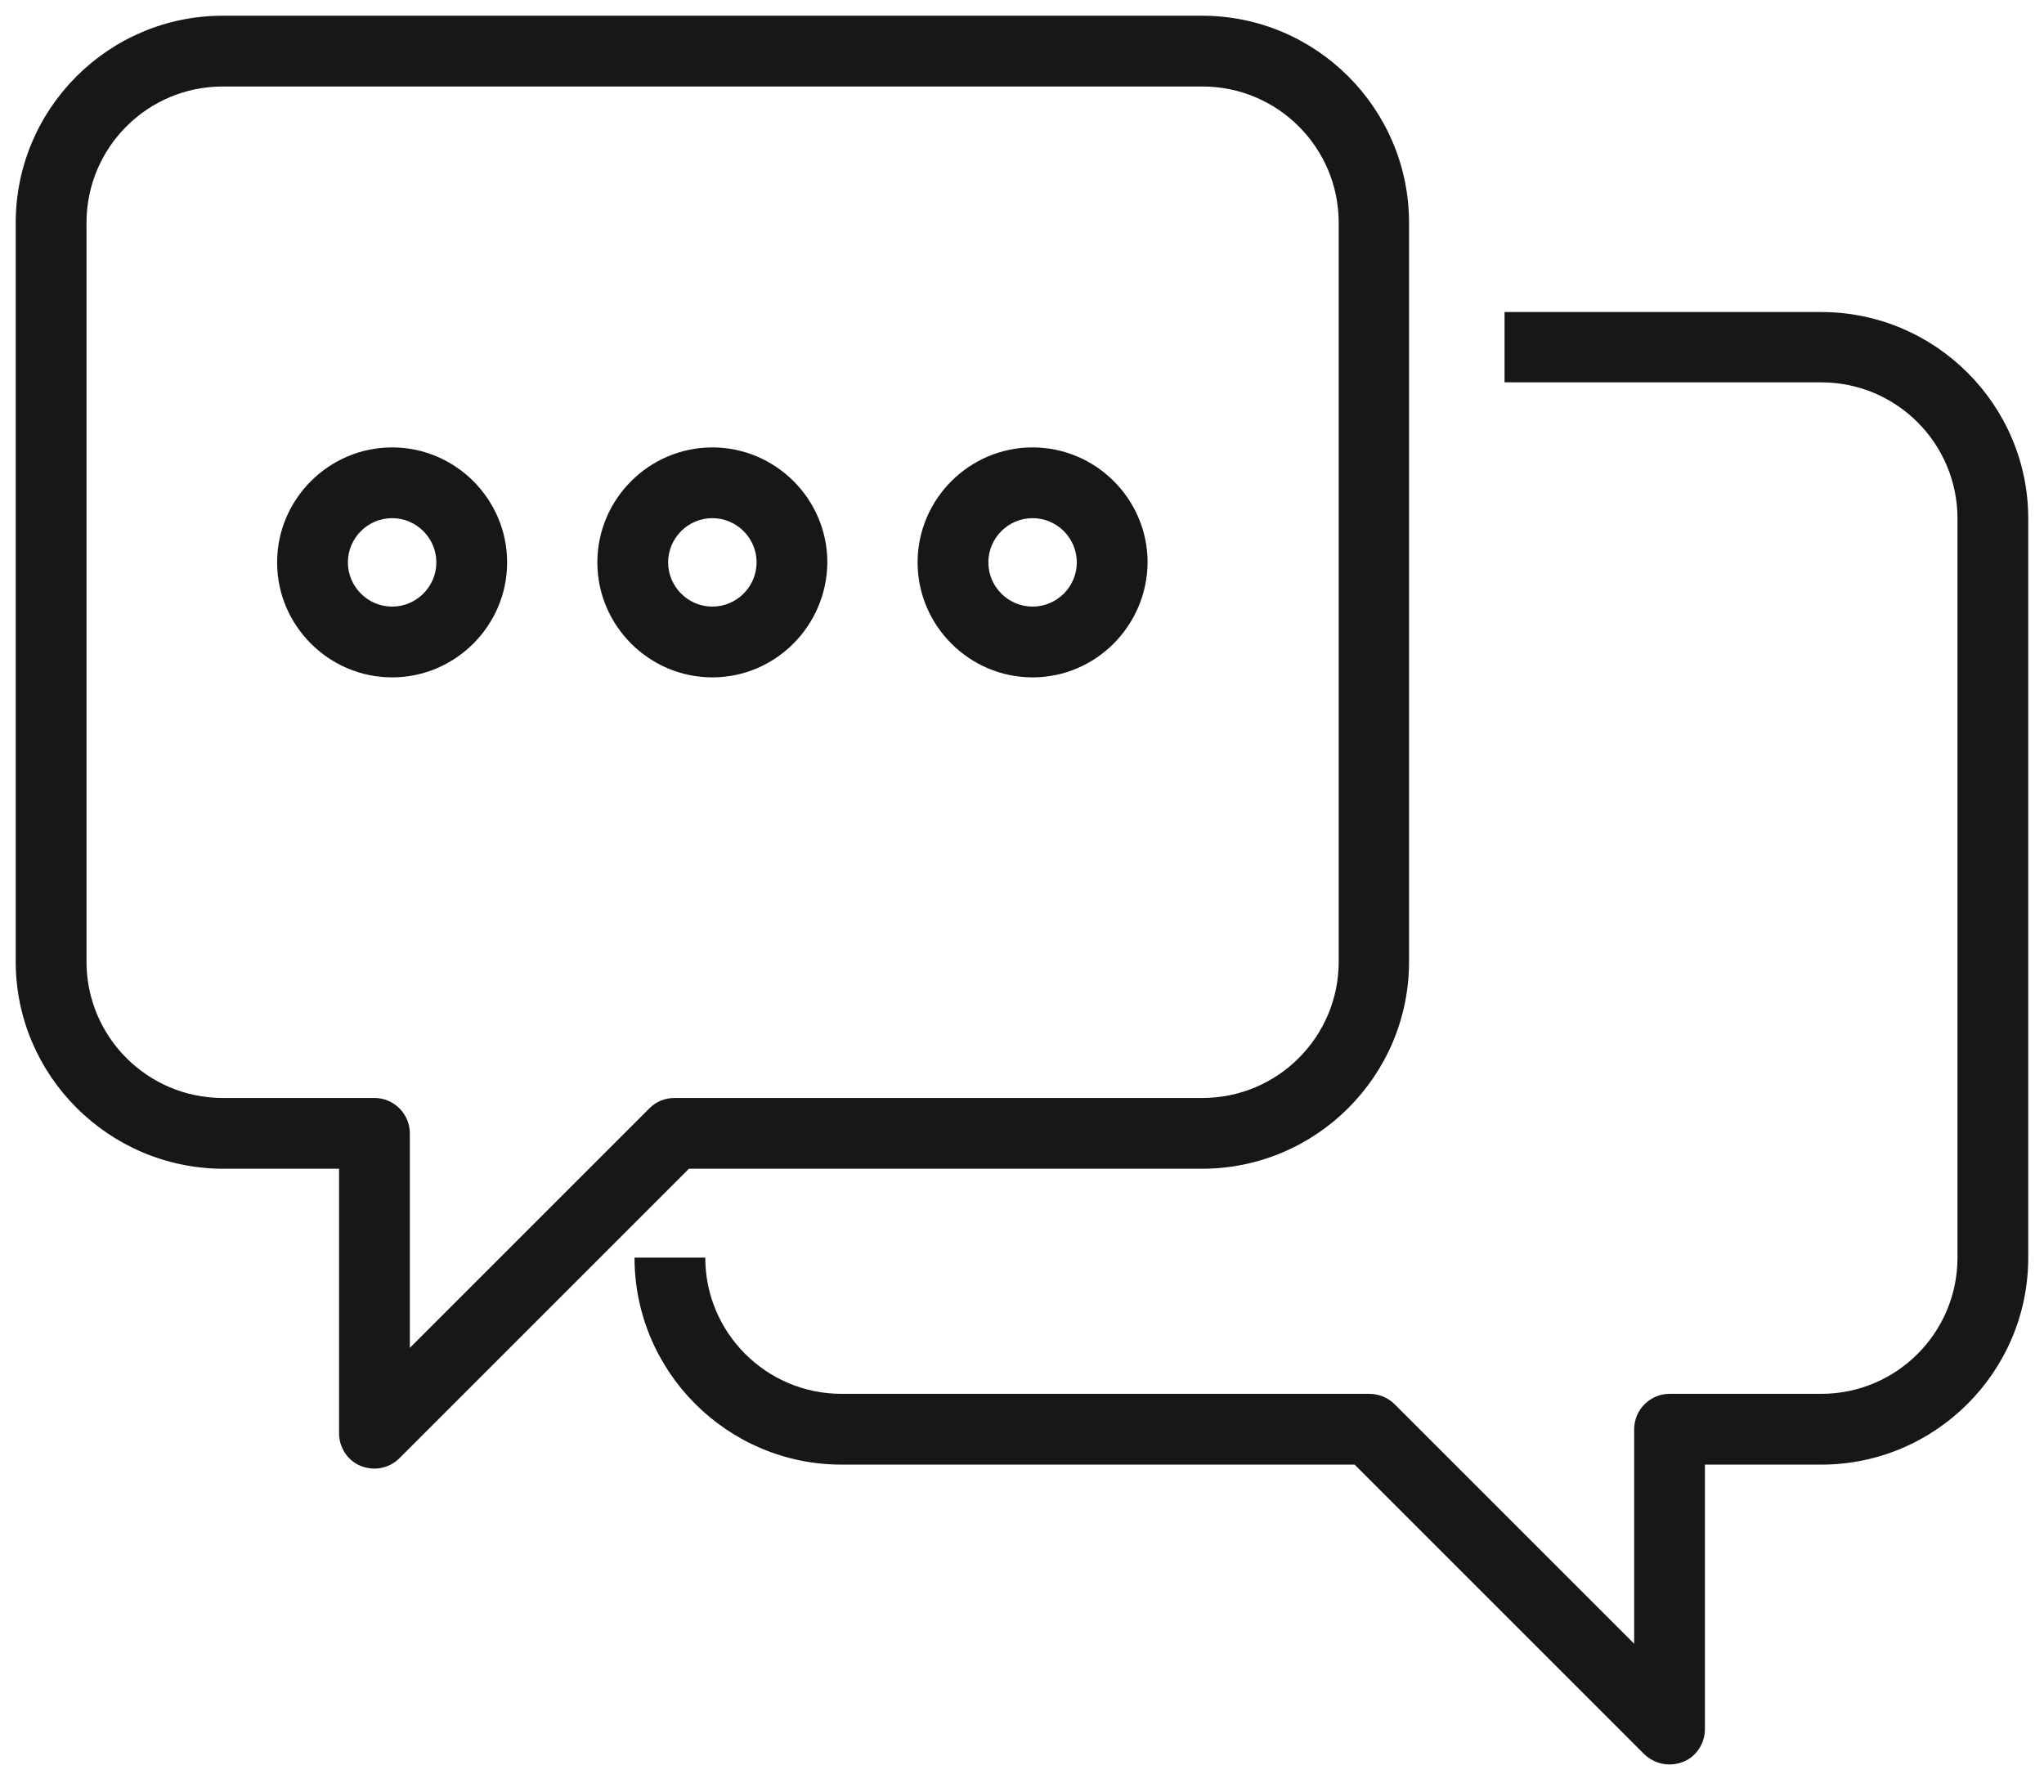 <svg width="65" height="57" viewBox="0 0 65 57" fill="none" xmlns="http://www.w3.org/2000/svg">
<g clip-path="url(#clip0_7336_6498)">
<path d="M11.908 46.707C11.767 46.707 11.612 46.678 11.471 46.622C11.05 46.453 10.782 46.031 10.782 45.581V37.17H7.083C3.454 37.156 0.5 34.202 0.5 30.587V7.083C0.5 3.454 3.454 0.5 7.083 0.5H38.225C41.854 0.5 44.808 3.454 44.808 7.083V30.587C44.808 34.216 41.854 37.17 38.225 37.17H21.908L12.695 46.383C12.484 46.594 12.189 46.707 11.908 46.707ZM7.083 2.751C4.692 2.751 2.751 4.692 2.751 7.083V30.587C2.751 32.978 4.692 34.919 7.083 34.919H11.908C12.526 34.919 13.033 35.426 13.033 36.045V42.867L20.657 35.243C20.867 35.032 21.149 34.919 21.458 34.919H38.239C40.63 34.919 42.571 32.978 42.571 30.587V7.083C42.571 4.692 40.63 2.751 38.239 2.751H7.083Z" fill="#171717"/>
<path d="M53.092 56.116C52.797 56.116 52.515 56.004 52.29 55.793L43.077 46.58H26.761C23.132 46.58 20.178 43.626 20.178 39.997H22.428C22.428 42.388 24.369 44.329 26.761 44.329H43.541C43.837 44.329 44.132 44.442 44.343 44.653L51.967 52.276V45.454C51.967 44.836 52.473 44.329 53.092 44.329H57.917C60.308 44.329 62.249 42.388 62.249 39.997V16.493C62.249 14.101 60.308 12.16 57.917 12.16H47.845V9.924H57.917C61.546 9.924 64.499 12.878 64.499 16.493V39.997C64.499 43.626 61.546 46.58 57.917 46.58H54.217V54.991C54.217 55.441 53.95 55.863 53.528 56.032C53.387 56.088 53.233 56.116 53.092 56.116Z" fill="#171717"/>
<path d="M12.47 21.543C10.458 21.543 8.812 19.897 8.812 17.886C8.812 15.874 10.458 14.229 12.47 14.229C14.481 14.229 16.127 15.874 16.127 17.886C16.127 19.897 14.481 21.543 12.47 21.543ZM12.47 16.479C11.696 16.479 11.063 17.112 11.063 17.886C11.063 18.659 11.696 19.292 12.47 19.292C13.243 19.292 13.876 18.659 13.876 17.886C13.876 17.112 13.243 16.479 12.47 16.479Z" fill="#171717"/>
<path d="M22.653 21.543C20.642 21.543 18.996 19.897 18.996 17.886C18.996 15.874 20.642 14.229 22.653 14.229C24.665 14.229 26.31 15.874 26.31 17.886C26.296 19.897 24.665 21.543 22.653 21.543ZM22.653 16.479C21.88 16.479 21.247 17.112 21.247 17.886C21.247 18.659 21.88 19.292 22.653 19.292C23.427 19.292 24.06 18.659 24.06 17.886C24.06 17.112 23.427 16.479 22.653 16.479Z" fill="#171717"/>
<path d="M32.837 21.543C30.825 21.543 29.18 19.897 29.18 17.886C29.18 15.874 30.825 14.229 32.837 14.229C34.848 14.229 36.494 15.874 36.494 17.886C36.48 19.897 34.848 21.543 32.837 21.543ZM32.837 16.479C32.063 16.479 31.43 17.112 31.43 17.886C31.43 18.659 32.063 19.292 32.837 19.292C33.611 19.292 34.243 18.659 34.243 17.886C34.243 17.112 33.611 16.479 32.837 16.479Z" fill="#171717"/>
</g>
<defs>
<clipPath id="clip0_7336_6498">
<rect width="64" height="55.617" fill="white" transform="translate(0.5 0.5)"/>
</clipPath>
</defs>
</svg>
